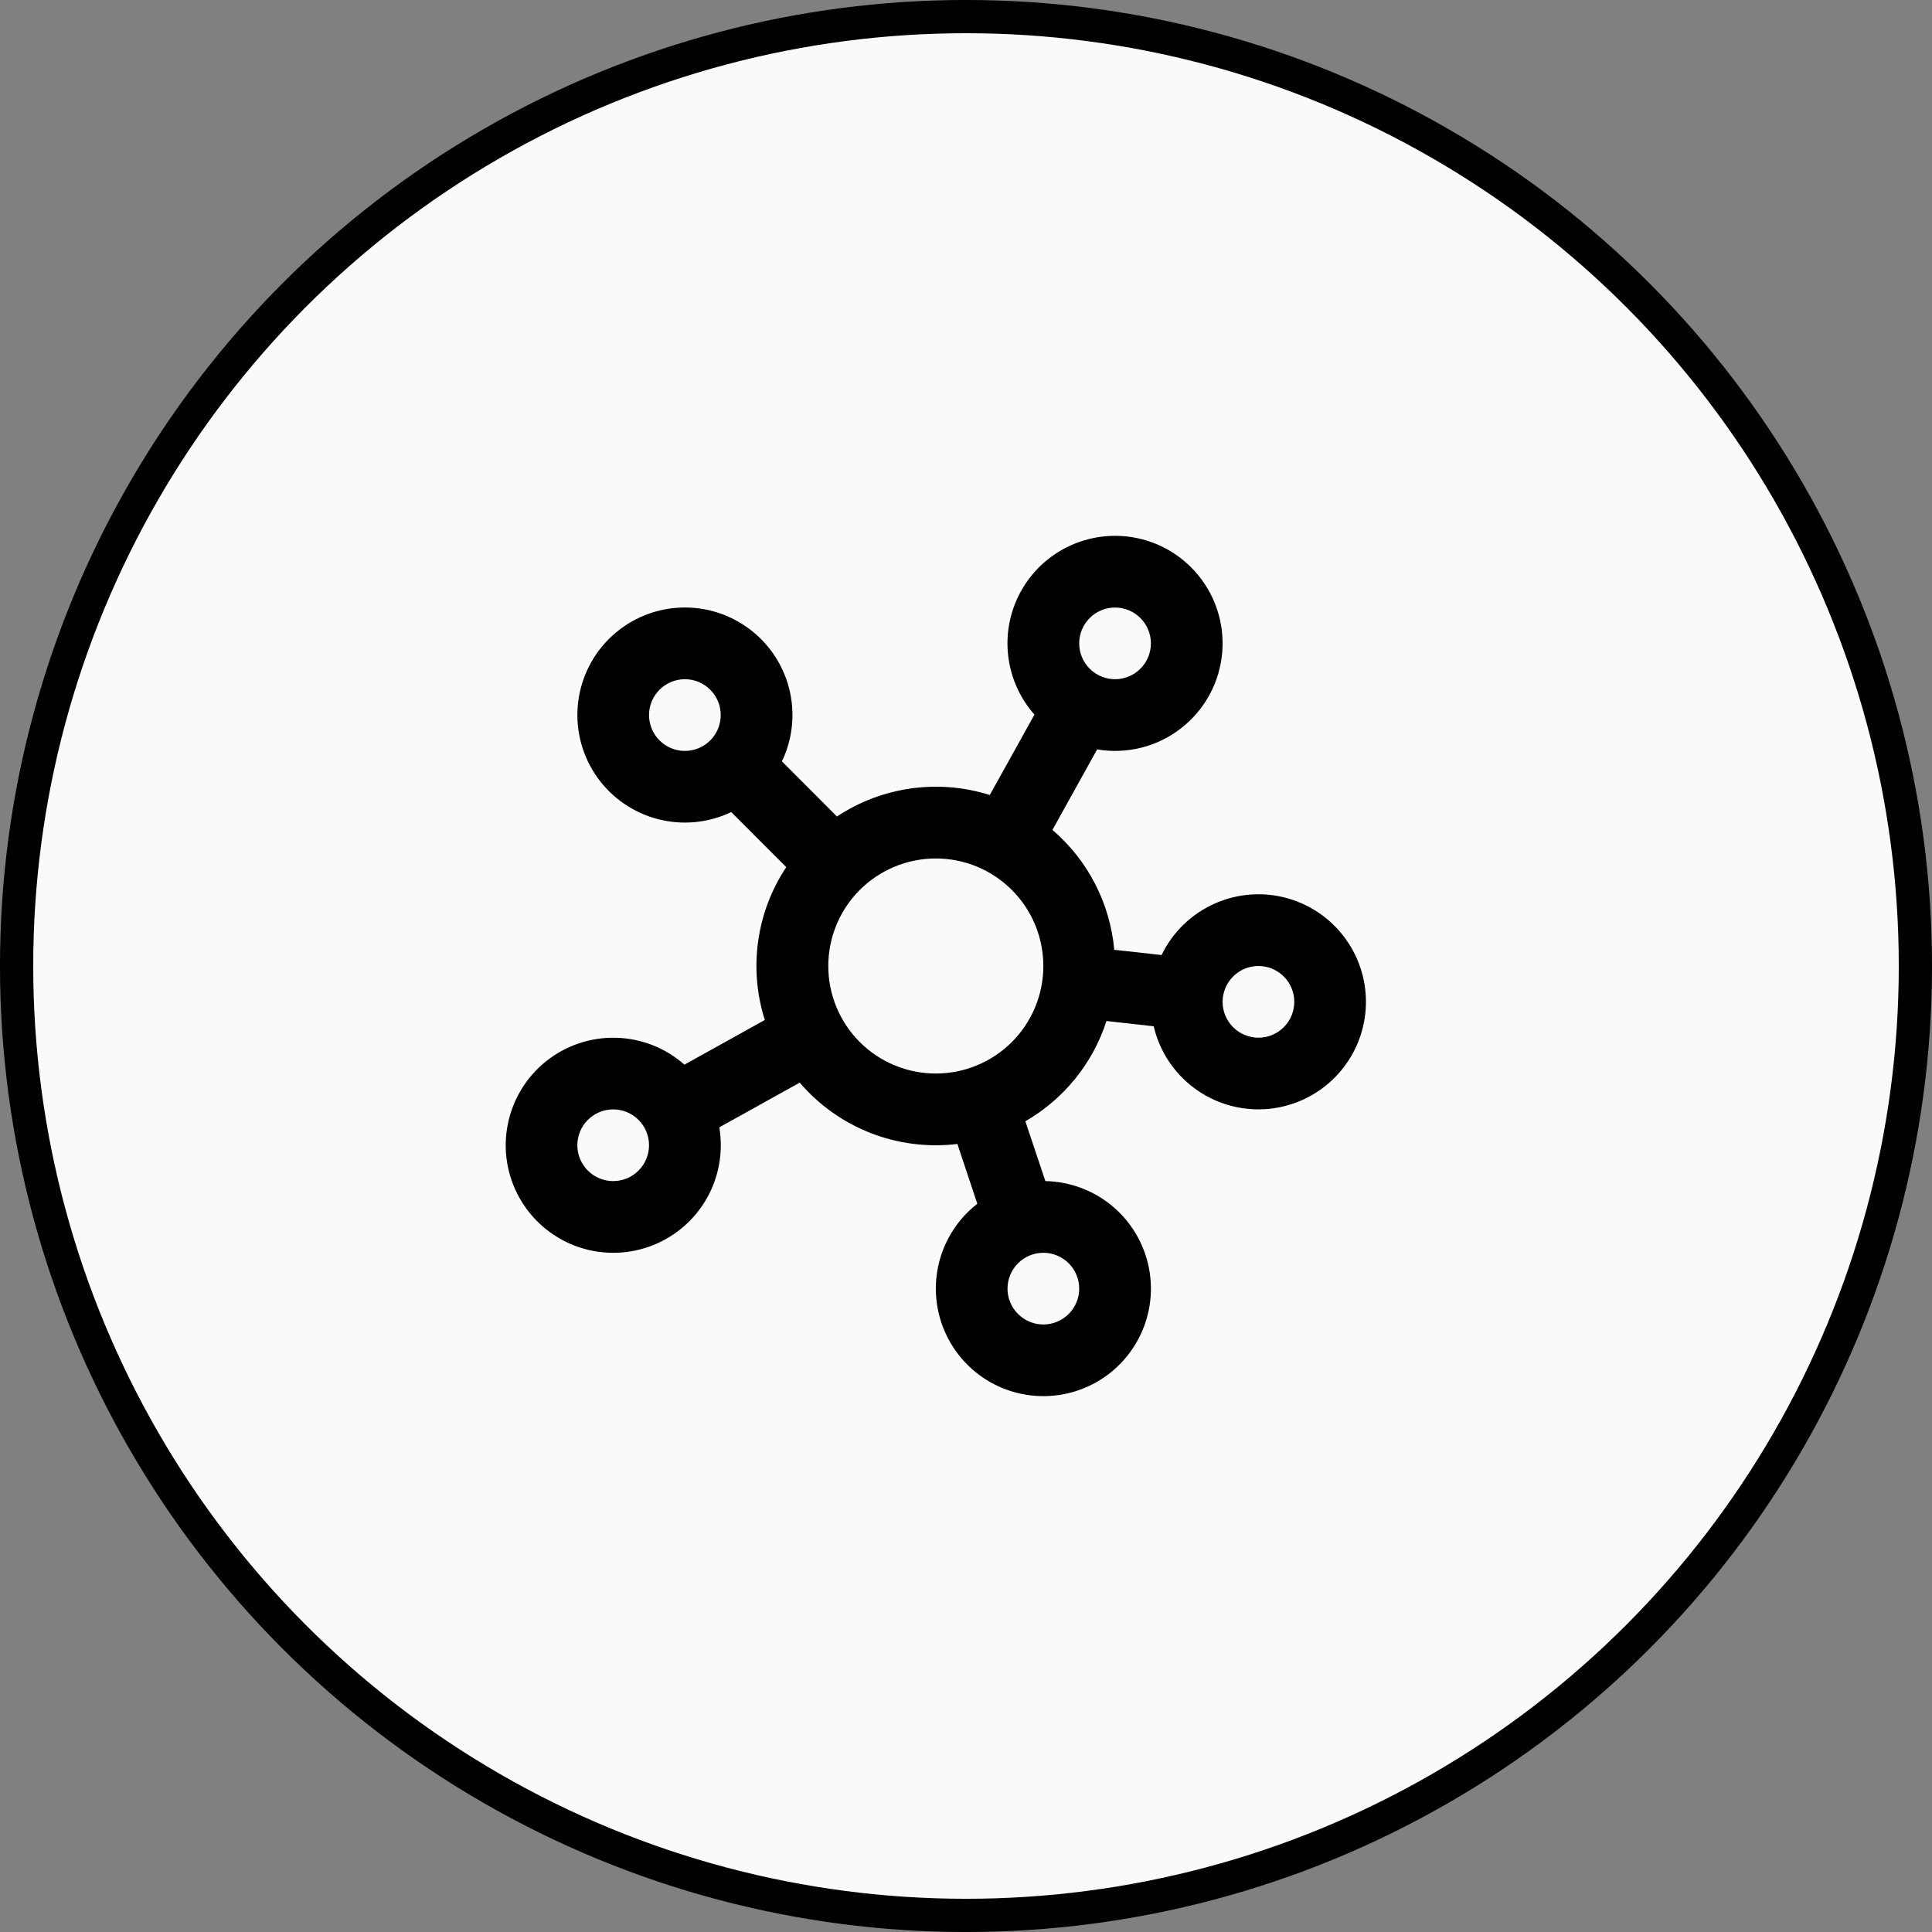 <svg width="64" height="64" viewBox="0 0 64 64" fill="none" xmlns="http://www.w3.org/2000/svg">
<rect x="0" y="0" width="64" height="64" fill="#808080" stroke="none"/>
<circle cx="32" cy="32" r="31.45" fill="#FAFAFA" stroke="black" stroke-width="1.101"/>
<path d="M35.75 21.312C35.75 20.998 35.875 20.695 36.098 20.473C36.321 20.25 36.623 20.125 36.938 20.125C37.252 20.125 37.554 20.25 37.777 20.473C38 20.695 38.125 20.998 38.125 21.312C38.125 21.627 38 21.93 37.777 22.152C37.554 22.375 37.252 22.5 36.938 22.5C36.623 22.5 36.321 22.375 36.098 22.152C35.875 21.93 35.75 21.627 35.75 21.312ZM36.938 17.75C36.251 17.75 35.58 17.948 35.003 18.32C34.427 18.692 33.97 19.223 33.688 19.849C33.406 20.474 33.311 21.168 33.414 21.847C33.517 22.525 33.813 23.159 34.268 23.673L32.788 26.336C31.945 26.07 31.052 25.995 30.176 26.119C29.3 26.242 28.462 26.559 27.725 27.048L25.903 25.222C26.265 24.463 26.348 23.602 26.136 22.788C25.924 21.975 25.432 21.263 24.745 20.778C24.059 20.292 23.224 20.065 22.386 20.137C21.549 20.208 20.764 20.573 20.17 21.167C19.575 21.761 19.21 22.547 19.139 23.384C19.068 24.221 19.295 25.057 19.78 25.743C20.265 26.429 20.977 26.922 21.791 27.134C22.604 27.346 23.466 27.263 24.224 26.901L26.046 28.725C25.556 29.462 25.238 30.299 25.115 31.176C24.992 32.052 25.067 32.945 25.336 33.788L22.673 35.268C22.043 34.712 21.237 34.396 20.397 34.377C19.557 34.357 18.737 34.636 18.082 35.162C17.427 35.689 16.98 36.43 16.819 37.255C16.657 38.08 16.793 38.935 17.201 39.669C17.61 40.404 18.265 40.97 19.05 41.269C19.836 41.567 20.702 41.578 21.495 41.3C22.288 41.021 22.957 40.472 23.384 39.748C23.811 39.024 23.968 38.172 23.828 37.344L26.492 35.864C27.128 36.607 27.937 37.181 28.848 37.536C29.76 37.89 30.744 38.013 31.715 37.895L32.375 39.876C31.712 40.392 31.253 41.126 31.078 41.948C30.904 42.77 31.026 43.627 31.422 44.368C31.819 45.109 32.464 45.686 33.245 45.997C34.026 46.307 34.891 46.332 35.689 46.067C36.486 45.801 37.164 45.263 37.602 44.546C38.041 43.829 38.212 42.98 38.085 42.149C37.958 41.319 37.542 40.559 36.909 40.006C36.277 39.453 35.469 39.141 34.629 39.125L33.966 37.144C35.23 36.415 36.199 35.235 36.653 33.822L38.218 33.997C38.409 34.816 38.883 35.54 39.557 36.042C40.231 36.545 41.06 36.793 41.899 36.743C42.738 36.692 43.532 36.347 44.141 35.768C44.75 35.189 45.135 34.414 45.227 33.578C45.32 32.743 45.114 31.902 44.646 31.204C44.179 30.506 43.479 29.995 42.672 29.763C41.864 29.53 41 29.591 40.233 29.934C39.466 30.277 38.844 30.88 38.479 31.637L36.911 31.463C36.773 29.923 36.038 28.498 34.864 27.492L36.344 24.825C36.83 24.907 37.328 24.888 37.806 24.768C38.284 24.648 38.732 24.43 39.121 24.127C39.511 23.825 39.833 23.445 40.069 23.012C40.304 22.579 40.447 22.102 40.488 21.61C40.529 21.119 40.468 20.625 40.308 20.158C40.148 19.692 39.894 19.264 39.56 18.901C39.226 18.538 38.821 18.248 38.37 18.05C37.918 17.852 37.431 17.75 36.938 17.75ZM22.688 22.5C23.003 22.5 23.305 22.625 23.527 22.848C23.75 23.07 23.875 23.373 23.875 23.688C23.875 24.002 23.75 24.305 23.527 24.527C23.305 24.75 23.003 24.875 22.688 24.875C22.373 24.875 22.07 24.75 21.848 24.527C21.625 24.305 21.5 24.002 21.5 23.688C21.5 23.373 21.625 23.07 21.848 22.848C22.07 22.625 22.373 22.5 22.688 22.5ZM20.312 36.75C20.628 36.75 20.93 36.875 21.152 37.098C21.375 37.321 21.5 37.623 21.5 37.938C21.5 38.252 21.375 38.554 21.152 38.777C20.93 39 20.628 39.125 20.312 39.125C19.998 39.125 19.695 39 19.473 38.777C19.25 38.554 19.125 38.252 19.125 37.938C19.125 37.623 19.25 37.321 19.473 37.098C19.695 36.875 19.998 36.75 20.312 36.75ZM33.375 42.688C33.375 42.373 33.5 42.071 33.723 41.848C33.946 41.625 34.248 41.5 34.562 41.5C34.877 41.5 35.179 41.625 35.402 41.848C35.625 42.071 35.75 42.373 35.75 42.688C35.75 43.002 35.625 43.304 35.402 43.527C35.179 43.75 34.877 43.875 34.562 43.875C34.248 43.875 33.946 43.75 33.723 43.527C33.5 43.304 33.375 43.002 33.375 42.688ZM41.688 32C42.002 32 42.304 32.125 42.527 32.348C42.75 32.571 42.875 32.873 42.875 33.188C42.875 33.502 42.75 33.804 42.527 34.027C42.304 34.25 42.002 34.375 41.688 34.375C41.373 34.375 41.071 34.25 40.848 34.027C40.625 33.804 40.5 33.502 40.5 33.188C40.5 32.873 40.625 32.571 40.848 32.348C41.071 32.125 41.373 32 41.688 32ZM31 28.438C31.945 28.438 32.851 28.813 33.519 29.481C34.187 30.149 34.562 31.055 34.562 32C34.562 32.945 34.187 33.851 33.519 34.519C32.851 35.187 31.945 35.562 31 35.562C30.055 35.562 29.149 35.187 28.481 34.519C27.813 33.851 27.438 32.945 27.438 32C27.438 31.055 27.813 30.149 28.481 29.481C29.149 28.813 30.055 28.438 31 28.438Z" fill="black"/>
</svg>
